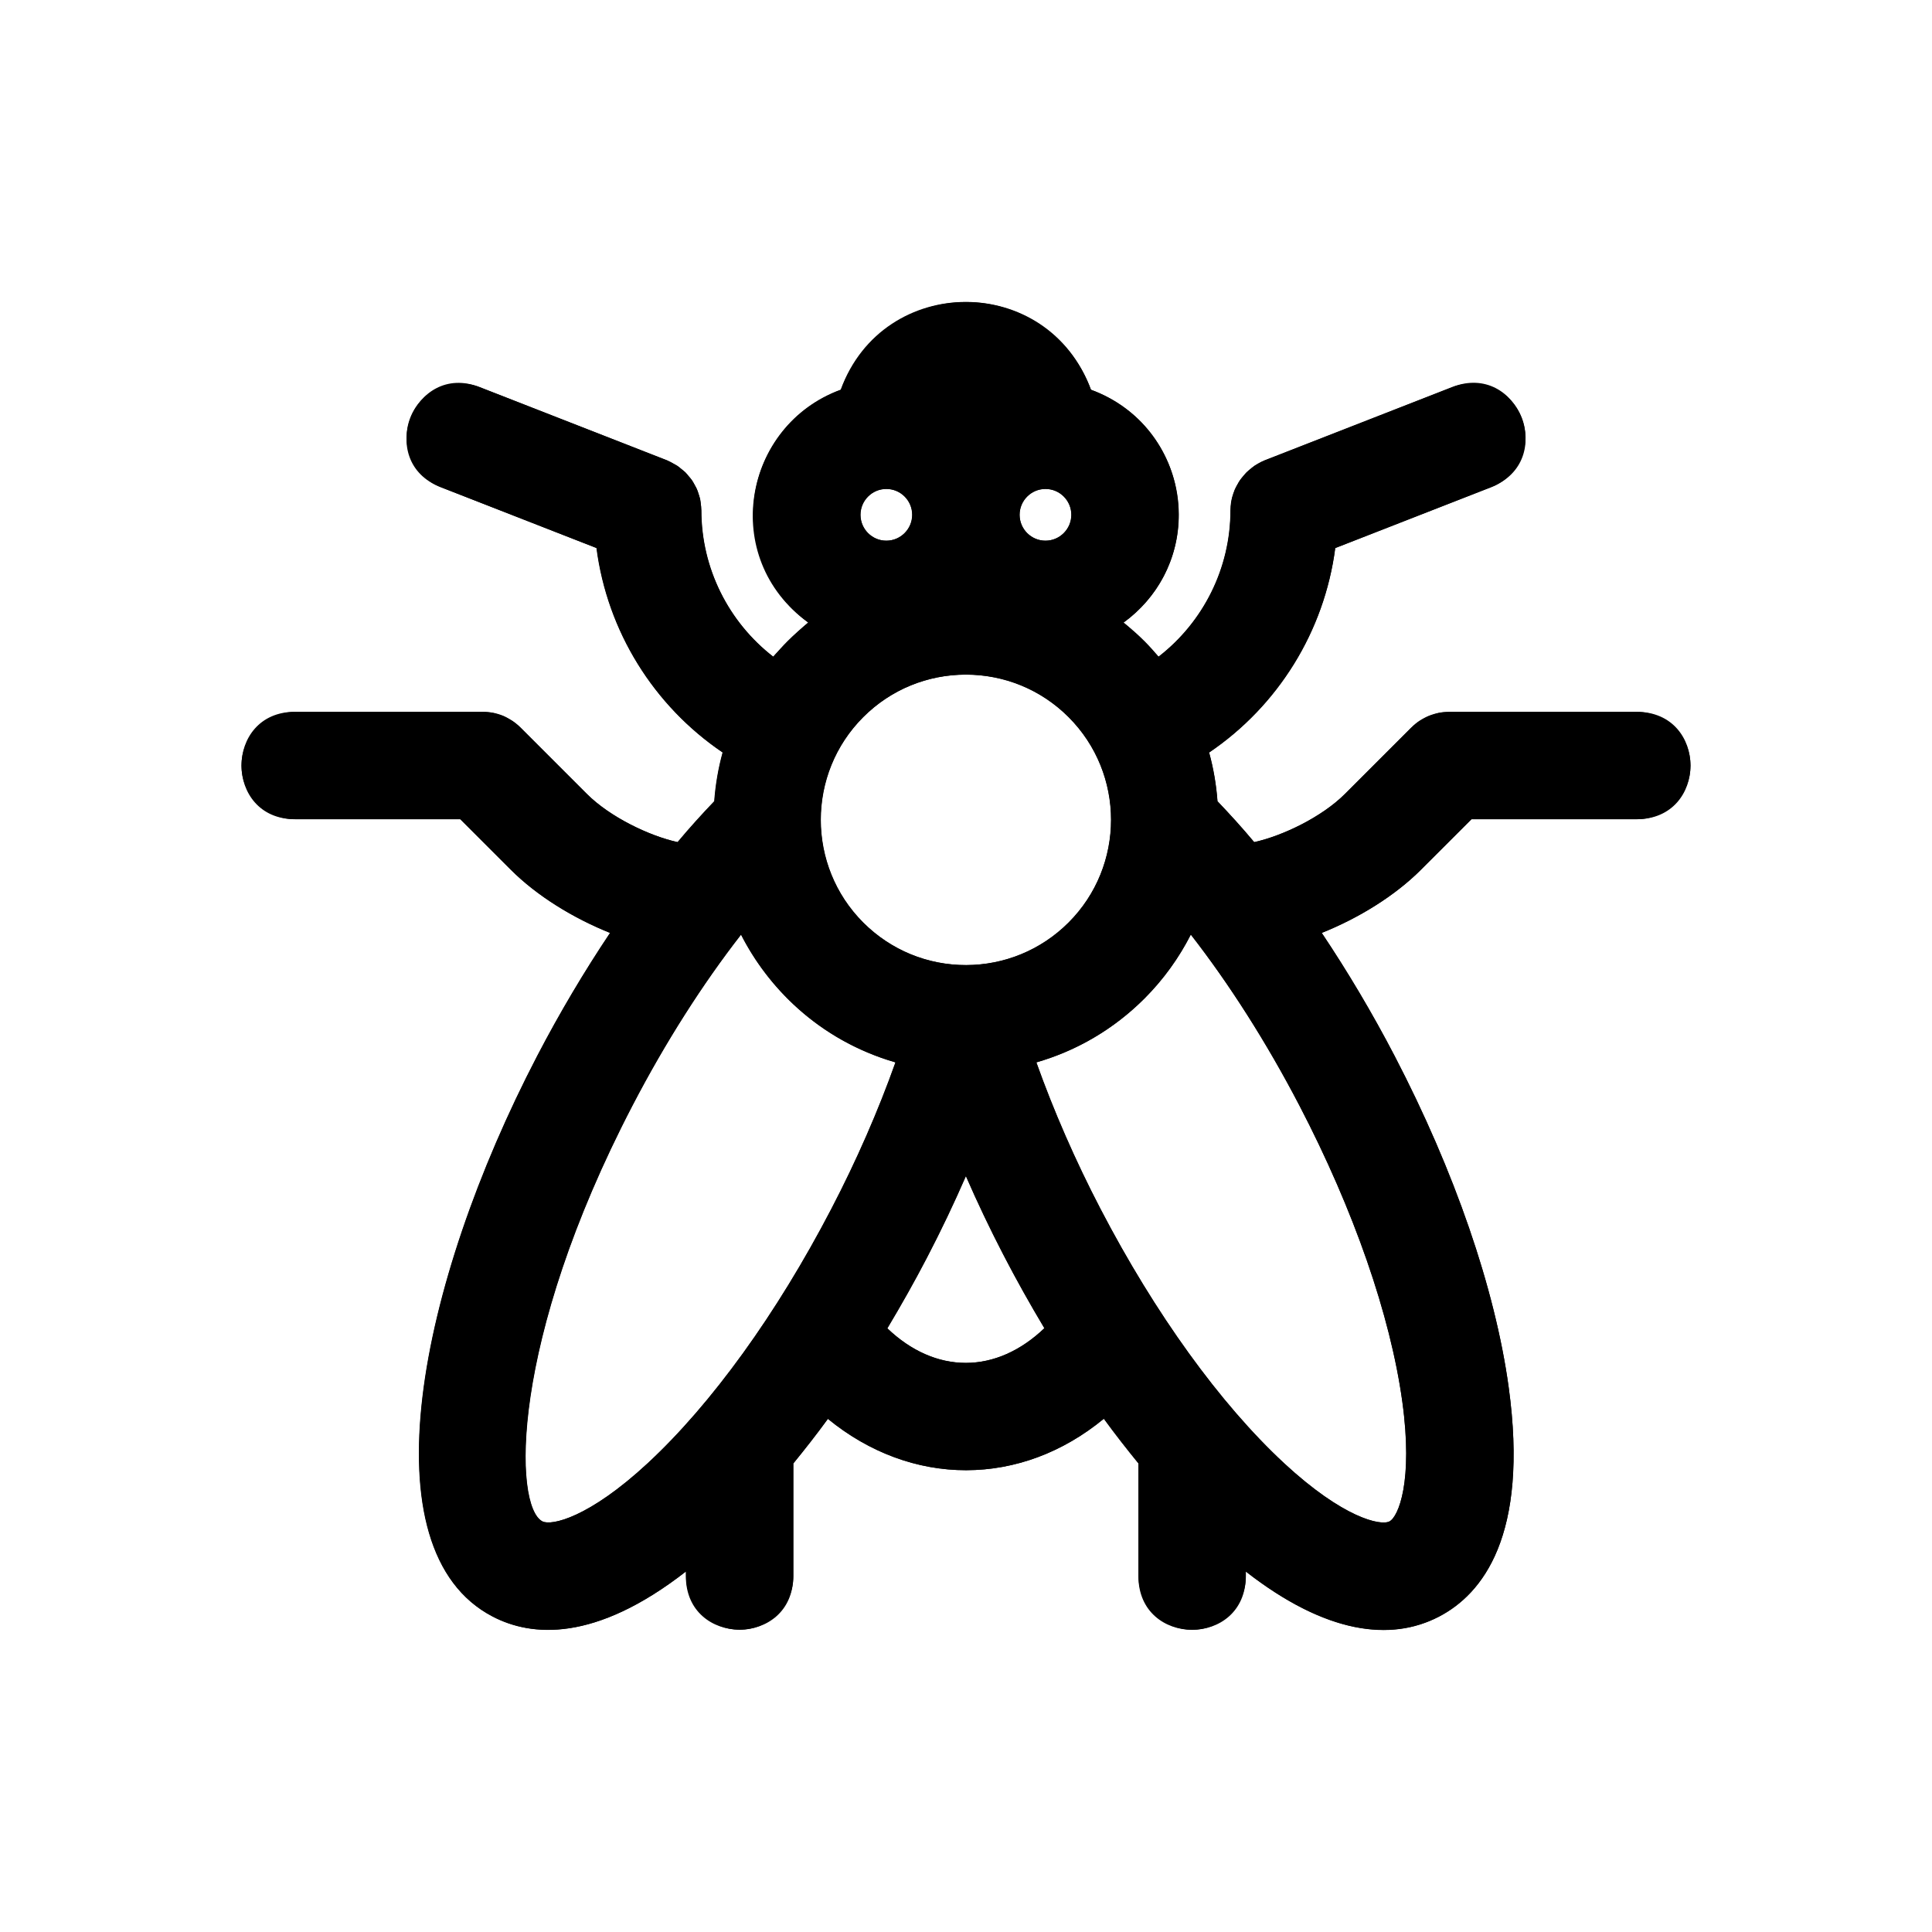 <svg xmlns="http://www.w3.org/2000/svg" xmlns:xlink="http://www.w3.org/1999/xlink" version="1.1" x="0px" y="0px" viewBox="-10 -10 120 120" enable-background="new 0 0 100 100" xml:space="preserve"><path d="M91.667,34.218H80.02c-0.035,0-0.066,0.009-0.1,0.01c-0.184,0.005-0.369,0.019-0.55,0.055  c-0.114,0.022-0.222,0.064-0.332,0.098c-0.097,0.03-0.196,0.051-0.291,0.091c-0.121,0.049-0.231,0.118-0.346,0.182  c-0.076,0.042-0.156,0.075-0.229,0.125c-0.18,0.119-0.343,0.253-0.494,0.403c-0.006,0.005-0.011,0.008-0.017,0.014l-4.117,4.117  c-1.445,1.446-3.891,2.612-5.641,2.996c-0.754-0.904-1.517-1.741-2.28-2.54c-0.075-1.021-0.247-2.034-0.52-3.027  c4.293-2.907,7.161-7.534,7.834-12.698l9.688-3.783c1.715-0.67,2.561-2.603,1.893-4.318c-0.671-1.715-2.606-2.563-4.318-1.892  l-11.647,4.549c-0.012,0.004-0.023,0.012-0.036,0.018c-0.126,0.052-0.242,0.12-0.36,0.185c-0.076,0.042-0.158,0.078-0.23,0.125  c-0.09,0.06-0.168,0.134-0.252,0.202c-0.084,0.068-0.175,0.132-0.252,0.208c-0.067,0.066-0.121,0.144-0.182,0.216  c-0.077,0.09-0.16,0.176-0.227,0.274c-0.06,0.085-0.103,0.182-0.153,0.274c-0.052,0.094-0.111,0.185-0.154,0.283  c-0.038,0.091-0.062,0.189-0.093,0.284c-0.037,0.111-0.08,0.221-0.104,0.336c-0.017,0.079-0.02,0.161-0.03,0.241  c-0.02,0.139-0.041,0.278-0.043,0.42c0,0.014-0.003,0.025-0.003,0.039c0,3.602-1.694,6.941-4.468,9.089  c-0.278-0.329-0.562-0.655-0.872-0.965c-0.415-0.415-0.853-0.796-1.304-1.158c2.073-1.506,3.427-3.941,3.427-6.692  c0-3.57-2.275-6.609-5.449-7.767C56.608,11.039,53.569,8.763,50,8.763c-3.569,0-6.609,2.276-7.768,5.449  c-3.173,1.158-5.448,4.198-5.448,7.767c0,2.751,1.354,5.187,3.426,6.692c-0.451,0.361-0.889,0.744-1.303,1.158  c-0.31,0.31-0.593,0.637-0.872,0.965c-2.773-2.148-4.468-5.487-4.468-9.089c0-0.015-0.004-0.027-0.004-0.042  c-0.001-0.134-0.022-0.265-0.04-0.396c-0.012-0.089-0.014-0.179-0.033-0.265c-0.023-0.104-0.062-0.203-0.095-0.304  c-0.034-0.106-0.06-0.214-0.104-0.314c-0.037-0.087-0.09-0.166-0.135-0.249c-0.056-0.104-0.105-0.212-0.173-0.309  c-0.06-0.089-0.136-0.167-0.206-0.25c-0.067-0.081-0.128-0.167-0.202-0.24c-0.073-0.071-0.158-0.13-0.237-0.195  c-0.088-0.073-0.172-0.15-0.268-0.214c-0.068-0.045-0.146-0.078-0.219-0.119c-0.121-0.067-0.242-0.137-0.372-0.19  c-0.012-0.005-0.022-0.012-0.034-0.018L19.802,14.05c-1.717-0.673-3.648,0.177-4.317,1.891c-0.67,1.716,0.177,3.649,1.891,4.318  l9.686,3.783c0.672,5.166,3.542,9.791,7.835,12.698c-0.273,0.993-0.445,2.007-0.52,3.029c-0.762,0.799-1.524,1.635-2.279,2.539  c-1.75-0.384-4.196-1.551-5.641-2.996l-4.116-4.116c-0.156-0.156-0.327-0.295-0.511-0.418c-0.081-0.054-0.168-0.09-0.252-0.136  c-0.105-0.059-0.208-0.123-0.321-0.169c-0.109-0.045-0.223-0.071-0.336-0.104c-0.095-0.028-0.187-0.065-0.286-0.085  c-0.215-0.042-0.434-0.065-0.653-0.065H8.333C6.492,34.218,5,35.71,5,37.551c0,1.841,1.493,3.334,3.333,3.334H18.6l3.141,3.141  c1.621,1.621,3.867,3.001,6.161,3.92c-1.598,2.387-3.126,4.952-4.526,7.641c-7.378,14.176-10.697,30.688-2.762,34.818  c2.385,1.241,6.323,1.62,12-2.803v0.29c0,1.841,1.493,3.333,3.333,3.333c1.841,0,3.333-1.492,3.333-3.333v-6.997  c0.723-0.886,1.442-1.801,2.148-2.771c2.521,2.062,5.495,3.191,8.571,3.191c3.112,0,6.053-1.127,8.568-3.198  c0.707,0.973,1.427,1.889,2.15,2.776v6.999c0,1.841,1.493,3.333,3.334,3.333s3.333-1.492,3.333-3.333v-0.286  c3.494,2.725,6.328,3.63,8.547,3.63c1.388,0,2.535-0.352,3.452-0.83c2.677-1.393,5.6-4.997,4.323-14.262  c-0.839-6.096-3.354-13.396-7.081-20.558c-1.4-2.69-2.929-5.255-4.527-7.642c2.293-0.918,4.538-2.299,6.158-3.919l3.143-3.141  h10.267c1.841,0,3.333-1.493,3.333-3.334C95,35.71,93.508,34.218,91.667,34.218z M50.002,49.942  C50.001,49.942,50.001,49.942,50.002,49.942c-2.411,0-4.677-0.939-6.38-2.641c-3.517-3.518-3.517-9.242,0-12.759  c1.703-1.703,3.967-2.642,6.377-2.642c2.411,0,4.675,0.939,6.378,2.642c3.517,3.517,3.517,9.241,0,12.758  C54.675,49.004,52.411,49.942,50.002,49.942z M45.058,20.371c0.887,0,1.608,0.721,1.608,1.607s-0.721,1.608-1.608,1.608  c-0.886,0-1.607-0.722-1.607-1.608S44.172,20.371,45.058,20.371z M54.941,20.371c0.887,0,1.608,0.721,1.608,1.607  s-0.722,1.608-1.608,1.608s-1.608-0.722-1.608-1.608S54.055,20.371,54.941,20.371z M30.242,80.879  c-3.664,3.396-5.991,3.9-6.549,3.613c-1.791-0.932-2.048-11.137,5.597-25.826c2.042-3.924,4.354-7.547,6.744-10.617  c0.728,1.429,1.681,2.772,2.875,3.967c1.901,1.899,4.206,3.244,6.719,3.97c-1.068,3.001-2.417,6.093-3.989,9.109  C38.255,71.595,34.208,77.2,30.242,80.879z M50,74.65c-1.739,0-3.423-0.75-4.881-2.146c0.838-1.401,1.656-2.84,2.432-4.332  c0.881-1.691,1.701-3.409,2.449-5.128c0.749,1.72,1.568,3.438,2.45,5.129c0.774,1.487,1.59,2.924,2.426,4.321  C53.416,73.89,51.729,74.65,50,74.65z M77.104,77.056c0.682,4.951-0.243,7.149-0.798,7.438c-0.553,0.289-2.882-0.216-6.546-3.614  c-3.968-3.68-8.015-9.285-11.397-15.784c-1.57-3.014-2.918-6.105-3.989-9.11c2.513-0.725,4.818-2.07,6.719-3.971  c1.194-1.194,2.147-2.537,2.875-3.968c2.39,3.071,4.702,6.693,6.746,10.619C74.097,65.166,76.366,71.697,77.104,77.056z"></path><g><g><path d="M91.662,34.215H79.978c-0.807,0-1.672,0.324-2.306,0.963c-0.006,0.006-0.011,0.008-0.017,0.014l-4.118,4.117    c-1.445,1.446-3.892,2.613-5.642,2.996c-0.754-0.904-1.517-1.741-2.28-2.541c-0.075-1.021-0.247-2.034-0.52-3.027    c4.293-2.908,7.162-7.535,7.835-12.7l9.689-3.784c4.131-1.614,1.701-7.83-2.427-6.211l-11.649,4.55    c-1.095,0.442-2.12,1.625-2.12,3.105c0,3.603-1.694,6.943-4.469,9.091c-0.278-0.329-1.725-1.762-2.176-2.123    c5.396-3.919,4.202-12.19-2.023-14.461c-2.652-7.268-12.884-7.266-15.537,0c-6.046,2.205-7.576,10.427-2.022,14.461    c-0.451,0.361-1.896,1.794-2.175,2.123c-2.774-2.148-4.469-5.488-4.469-9.091c0-1.296-0.734-2.476-2.12-3.105l-11.648-4.55    c-4.089-1.603-6.514,4.614-2.427,6.21l9.687,3.784c0.672,5.167,3.542,9.792,7.836,12.7c-0.273,0.994-0.445,2.008-0.52,3.029    c-0.763,0.799-1.524,1.635-2.28,2.54c-1.75-0.384-4.197-1.551-5.642-2.996l-4.117-4.117c-0.694-0.676-1.441-0.979-2.359-0.979    H8.314c-4.419,0-4.419,6.668,0,6.668h10.269l3.142,3.142c1.621,1.621,3.868,3.002,6.162,3.921    c-1.598,2.388-3.126,4.954-4.526,7.643c-7.38,14.178-10.699,30.693-2.763,34.824c2.386,1.241,6.324,1.62,12.002-2.803v0.29    c0,4.428,6.668,4.428,6.668,0v-6.999c0.724-0.886,1.442-1.801,2.148-2.771c5.229,4.277,11.994,4.233,17.142-0.007    c0.708,0.973,1.428,1.889,2.151,2.776V87.9c0,4.441,6.668,4.441,6.668,0v-0.286c4.976,3.878,9.008,4.361,12.001,2.8    c2.678-1.393,5.601-4.998,4.324-14.264c-0.839-6.098-3.354-13.399-7.082-20.562c-1.401-2.69-2.93-5.256-4.528-7.644    c2.293-0.918,4.539-2.299,6.159-3.92l3.143-3.142h10.269C96.112,40.883,96.112,34.215,91.662,34.215z M54.931,20.366    c0.887,0,1.608,0.721,1.608,1.607c0,0.887-0.722,1.609-1.608,1.609s-1.608-0.722-1.608-1.609    C53.322,21.086,54.044,20.366,54.931,20.366z M45.045,20.366c0.888,0,1.609,0.721,1.609,1.607c0,0.887-0.721,1.609-1.609,1.609    c-0.886,0-1.607-0.722-1.607-1.609C43.438,21.086,44.159,20.366,45.045,20.366z M43.609,34.54c3.517-3.517,9.24-3.517,12.758,0    c3.518,3.518,3.518,9.243,0,12.76c-3.48,3.481-9.185,3.571-12.758,0.001C40.092,43.782,40.092,38.057,43.609,34.54z     M30.227,80.884c-3.664,3.397-5.992,3.901-6.55,3.614c-1.792-0.932-2.049-11.139,5.598-25.83c2.043-3.925,4.354-7.549,6.745-10.62    c1.602,3.145,4.715,6.529,9.595,7.938c-1.068,3.002-2.417,6.094-3.989,9.111C38.242,71.599,34.194,77.205,30.227,80.884z     M45.106,72.509c1.905-3.187,3.492-6.267,4.882-9.462c1.414,3.25,3.064,6.421,4.876,9.452    C51.865,75.364,48.104,75.378,45.106,72.509z M77.098,77.061c0.682,4.952-0.243,7.15-0.798,7.439    c-0.554,0.289-2.883-0.216-6.548-3.615c-3.968-3.68-8.016-9.286-11.399-15.786c-1.57-3.015-2.918-6.106-3.989-9.112    c4.601-1.326,7.856-4.521,9.595-7.94c2.391,3.072,4.703,6.695,6.748,10.622C74.089,65.169,76.359,71.701,77.098,77.061z"></path></g></g></svg>